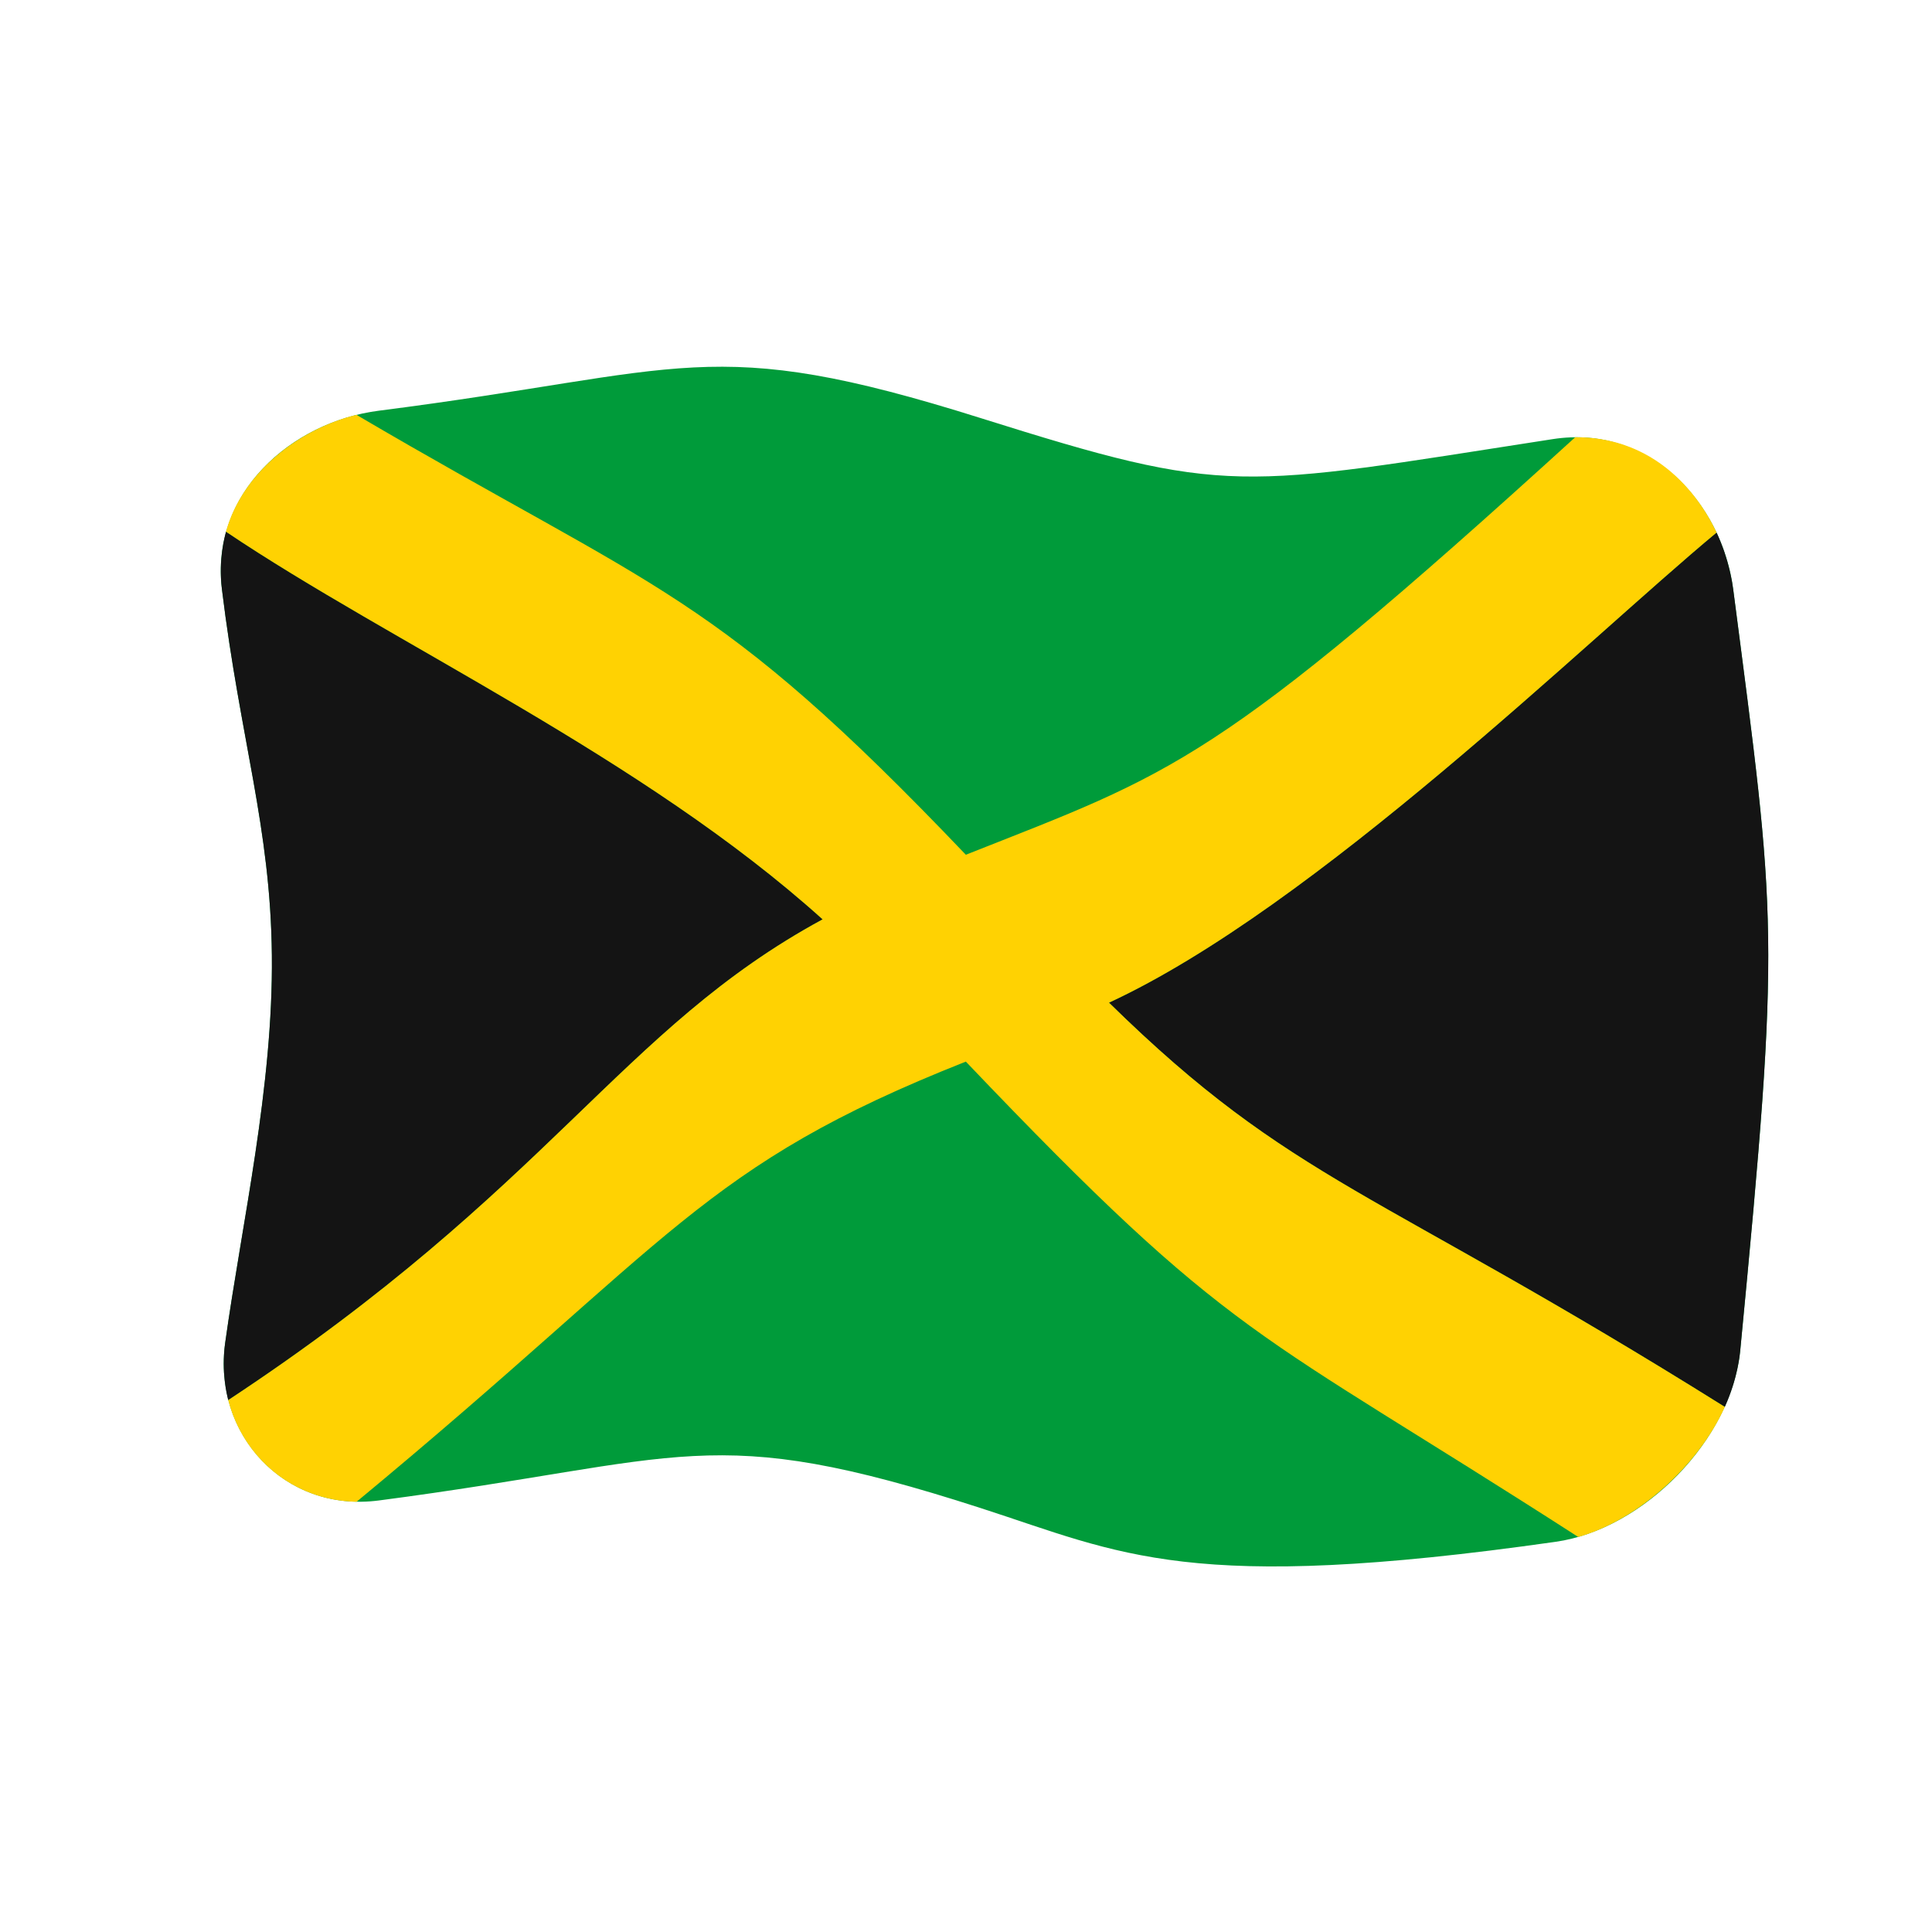 <?xml version="1.0" encoding="UTF-8" standalone="no"?>
<!DOCTYPE svg PUBLIC "-//W3C//DTD SVG 1.1//EN" "http://www.w3.org/Graphics/SVG/1.1/DTD/svg11.dtd">
<svg width="100%" height="100%" viewBox="0 0 512 512" version="1.1" xmlns="http://www.w3.org/2000/svg" xmlns:xlink="http://www.w3.org/1999/xlink" xml:space="preserve" xmlns:serif="http://www.serif.com/" style="fill-rule:evenodd;clip-rule:evenodd;stroke-linejoin:round;stroke-miterlimit:2;">
    <g transform="matrix(1.116,-4.03717e-17,4.03717e-17,1.116,-13.969,-19.111)">
        <g transform="matrix(11.111,-2.35563e-31,0,11.111,-2371.15,-2417.74)">
            <g>
                <g transform="matrix(0.896,3.24196e-17,-3.24196e-17,0.896,219.046,223.655)">
                    <path d="M32,5.435C24.446,6.606 24.298,6.804 18.359,4.935C11.85,2.887 11.375,3.817 4,4.757C1.899,5.025 -0.023,6.737 0.255,9.01C0.697,12.631 1.416,14.687 1.447,17.745C1.48,20.89 0.734,24.117 0.333,26.993C0.032,29.153 1.734,31.048 4.002,30.751C11.37,29.786 11.847,28.83 18.359,30.934C21.72,32.02 23.307,32.985 32.069,31.737C34.172,31.438 36.268,29.3 36.472,27.17C37.437,17.129 37.336,16.966 36.304,9.019C36.033,6.93 34.291,5.079 32,5.435Z" style="fill:rgb(0,155,58);fill-rule:nonzero;"/>
                </g>
                <g transform="matrix(0.896,3.24196e-17,-3.24196e-17,0.896,219.046,223.655)">
                    <path d="M36.104,28.52C36.407,27.849 36.462,27.282 36.472,27.17C37.437,17.129 37.336,16.966 36.304,9.019C36.289,8.908 36.213,8.318 35.908,7.666L35.907,7.664C32.81,10.237 26.343,16.594 21.415,18.877C25.813,23.192 27.744,23.288 36.104,28.52ZM14.584,16.89C10.309,13.034 4.292,10.296 0.353,7.644L0.353,7.645C0.324,7.751 0.169,8.308 0.255,9.01C0.697,12.631 1.416,14.687 1.447,17.745C1.48,20.89 0.734,24.117 0.333,26.993C0.235,27.695 0.379,28.251 0.406,28.357C8.114,23.277 9.75,19.513 14.584,16.89Z" style="fill:rgb(20,20,20);fill-rule:nonzero;"/>
                </g>
                <g transform="matrix(0.896,3.24196e-17,-3.24196e-17,0.896,219.046,223.655)">
                    <path d="M32.535,5.391C23.927,13.228 22.963,13.384 18,15.349C11.982,9.038 10.709,9.112 3.465,4.856L3.464,4.856C2.081,5.194 0.741,6.24 0.352,7.643C4.292,10.296 10.308,13.033 14.584,16.89C9.751,19.512 8.116,23.275 0.406,28.357L0.407,28.36C0.76,29.722 1.95,30.755 3.465,30.782L3.469,30.781C11.046,24.512 11.684,22.783 18,20.283C24.419,27.015 24.794,26.592 32.608,31.622C34.059,31.21 35.482,29.897 36.103,28.522L36.104,28.519C27.742,23.286 25.813,23.191 21.415,18.877C26.343,16.594 32.801,10.245 35.907,7.664C35.769,7.369 34.835,5.375 32.535,5.391Z" style="fill:rgb(255,210,2);fill-rule:nonzero;"/>
                </g>
            </g>
        </g>
    </g>
</svg>
